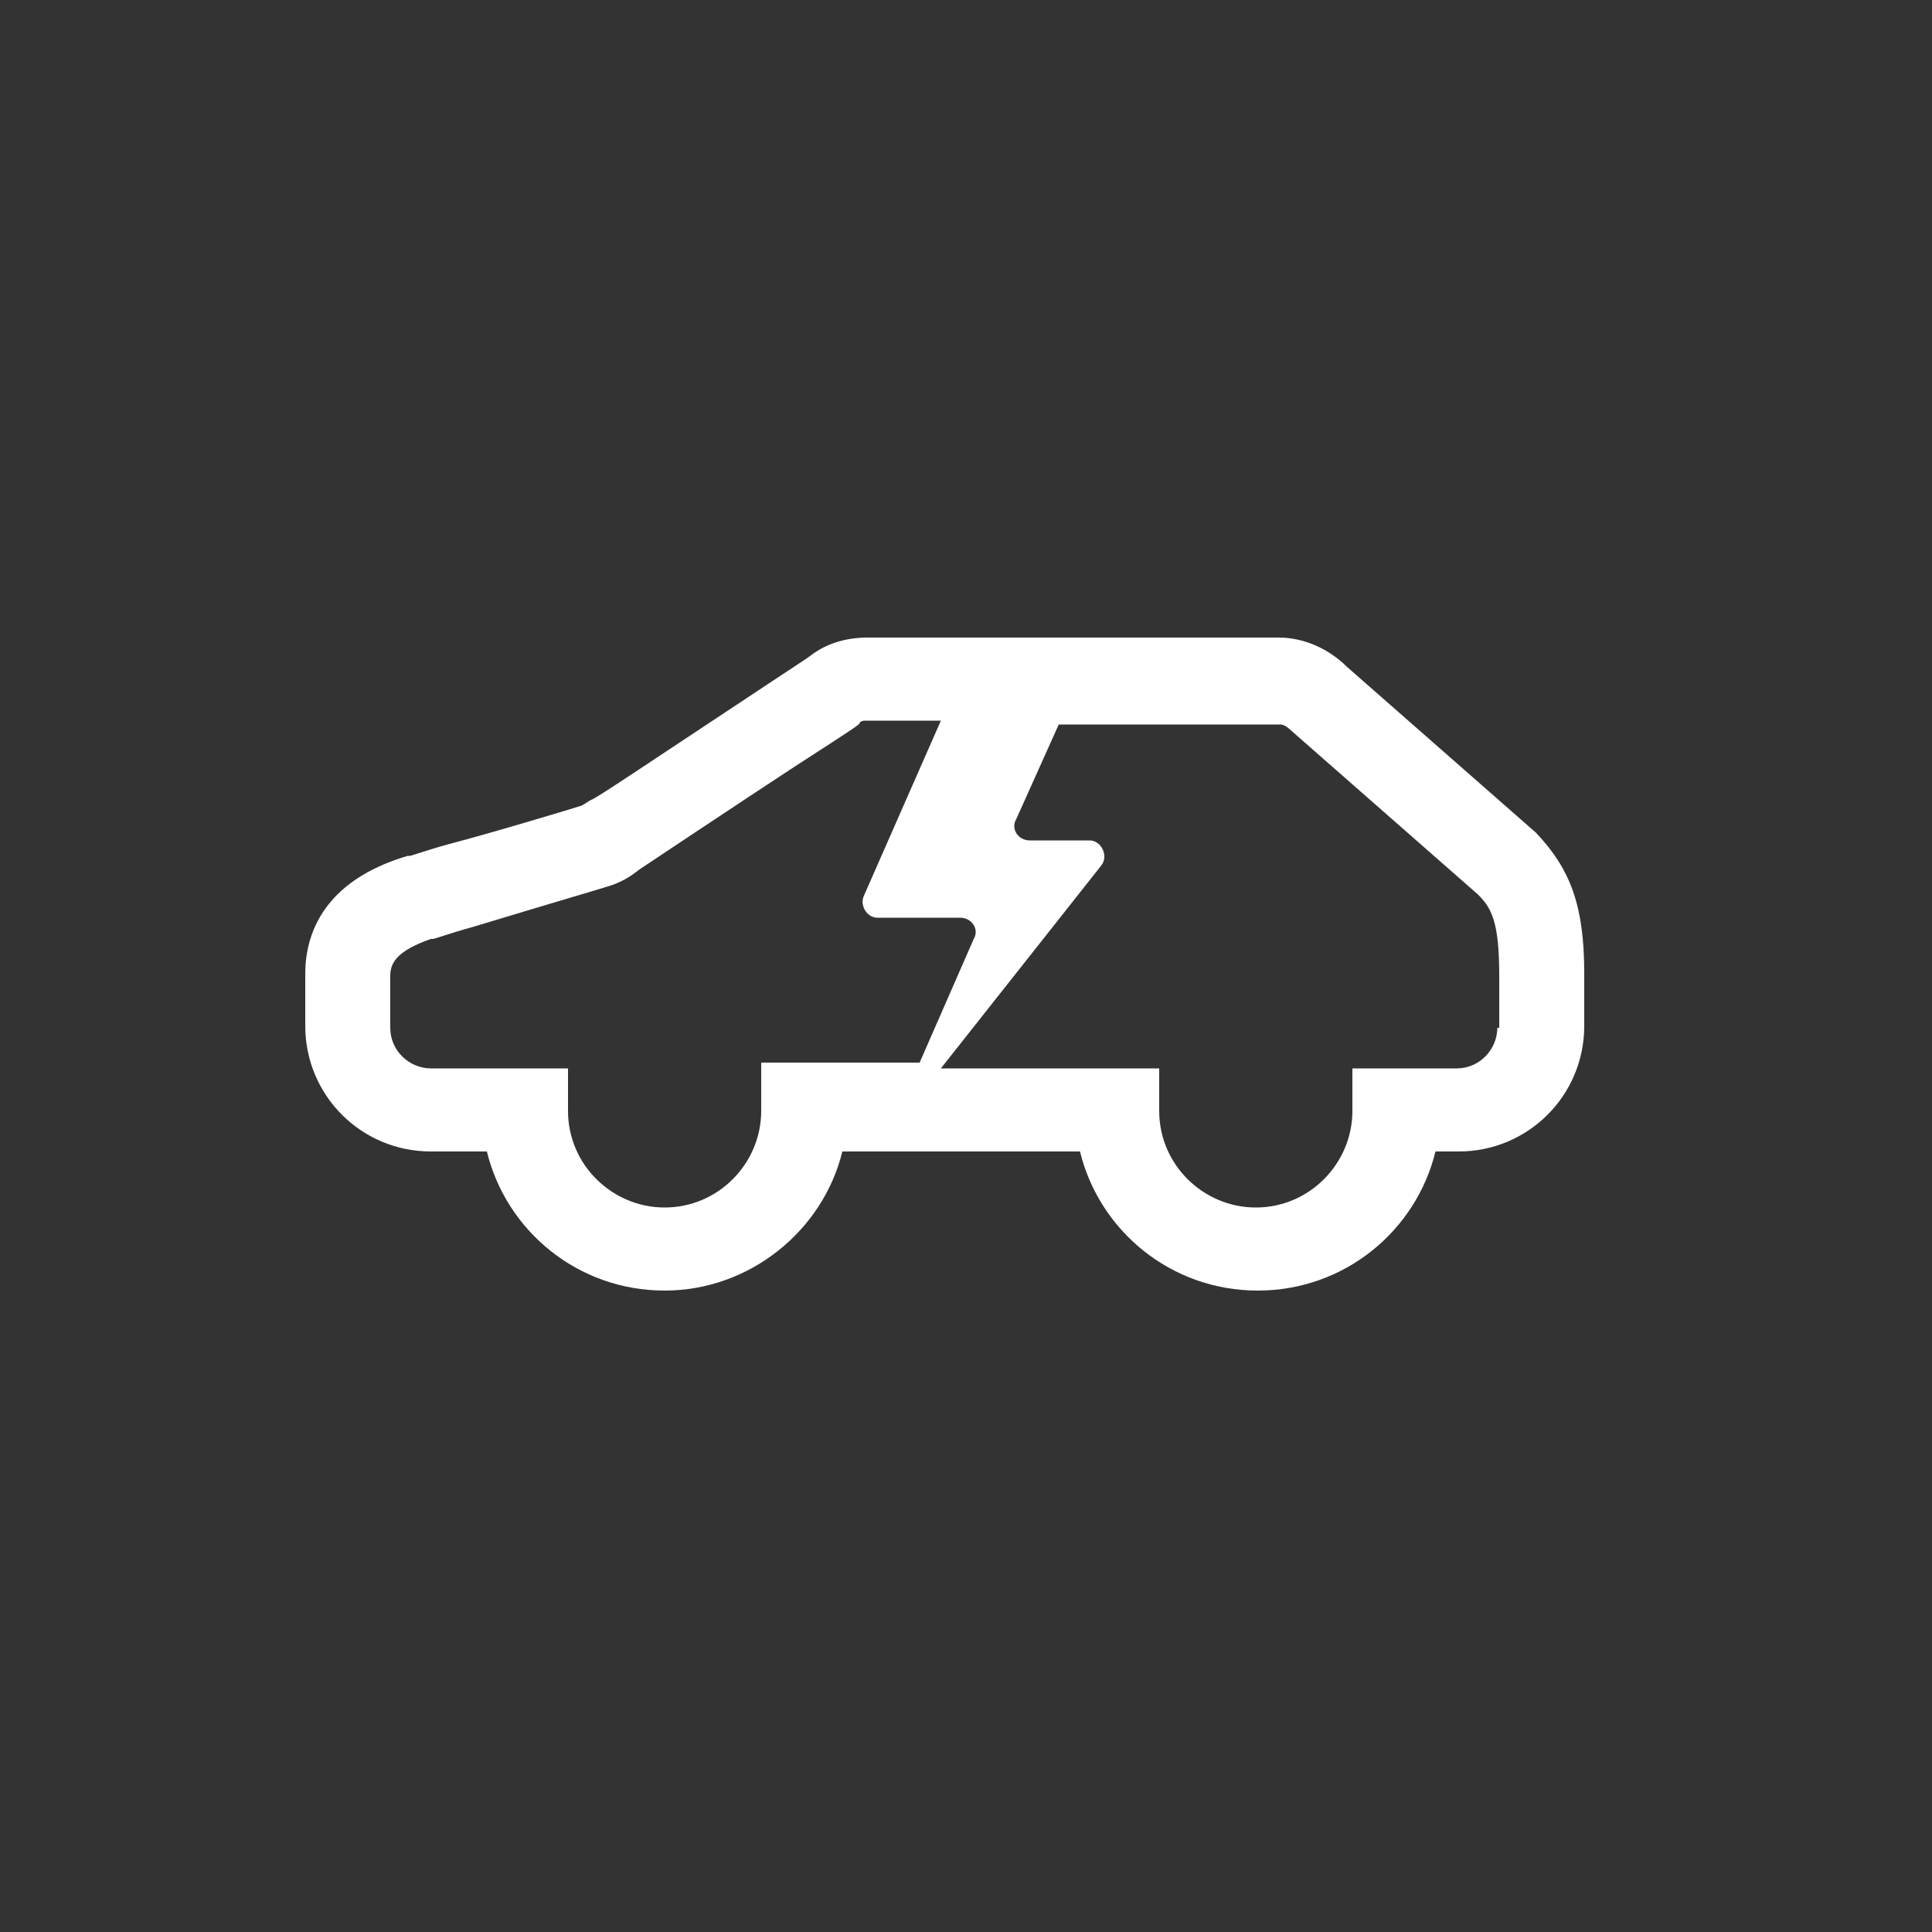 <?xml version="1.0" encoding="utf-8"?>
<!-- Generator: Adobe Illustrator 22.1.0, SVG Export Plug-In . SVG Version: 6.00 Build 0)  -->
<svg version="1.1" id="Layer_1" xmlns="http://www.w3.org/2000/svg" xmlns:xlink="http://www.w3.org/1999/xlink" x="0px" y="0px"
	 viewBox="0 0 100 100" style="enable-background:new 0 0 100 100;" xml:space="preserve">
<rect x="0" y="0" width="100" height="100" fill="#333333" stroke="none"/>
<style type="text/css">
	.st0{fill:#FFFFFF;}
</style>
<path class="st0" d="M79.5,43.1l-9.8-8.6c-0.9-0.9-2.2-1.5-3.5-1.5H44.9c-1.1,0-2.1,0.3-2.9,0.9c-0.1,0.1-1.5,1-3.3,2.2
	c-5.3,3.5-7.8,5.2-8.1,5.3c-0.2,0.1-0.3,0.2-0.5,0.3c-0.3,0.1-4.6,1.4-6.9,2c-1.1,0.3-1.9,0.6-2,0.6l-0.1,0
	c-4.4,1.3-5.3,4.1-5.3,6.1v2.7c0,3.6,2.9,6.5,6.5,6.5l2.9,0c1,4.1,4.7,7.2,9.2,7.2c4.4,0,8.2-3.1,9.2-7.2h12.3
	c1,4.1,4.7,7.2,9.2,7.2s8.2-3.1,9.2-7.2l1.2,0c3.6,0,6.5-2.9,6.5-6.5v-2.7C82,46.9,81.3,45,79.5,43.1z M39.4,55.3v2.2
	c0,2.7-2.2,5-5,5c-2.7,0-5-2.2-5-5v-2.2l-7.1,0c-1.1,0-2.1-0.9-2.1-2.1v-2.7c0-0.7,0.4-1.3,2.1-1.9l0.1,0c0.1,0,0.9-0.3,2-0.6
	c4.3-1.3,6.7-2,7-2.1c0.7-0.2,1.2-0.5,1.7-0.9c0.3-0.2,5.1-3.4,8-5.3c3.4-2.2,3.4-2.2,3.4-2.3c0.1-0.1,0.2-0.1,0.3-0.1h3.9l-4,9.1
	c-0.2,0.5,0.2,1.1,0.7,1.1h4.3c0.6,0,1,0.6,0.7,1.1l-2.8,6.4H39.4z M77.5,53.2c0,1.1-0.9,2.1-2.1,2.1l-5.4,0v2.2c0,2.7-2.2,5-5,5
	c-2.7,0-5-2.2-5-5v-2.2H48.7L57,44.8c0.4-0.5,0-1.3-0.6-1.3h-3.1c-0.6,0-1-0.6-0.7-1.1l2.2-4.9h11.5c0.1,0,0.3,0.1,0.4,0.2l9.8,8.6
	c0.7,0.7,1.1,1.4,1.1,4.2V53.2z"/>
</svg>
